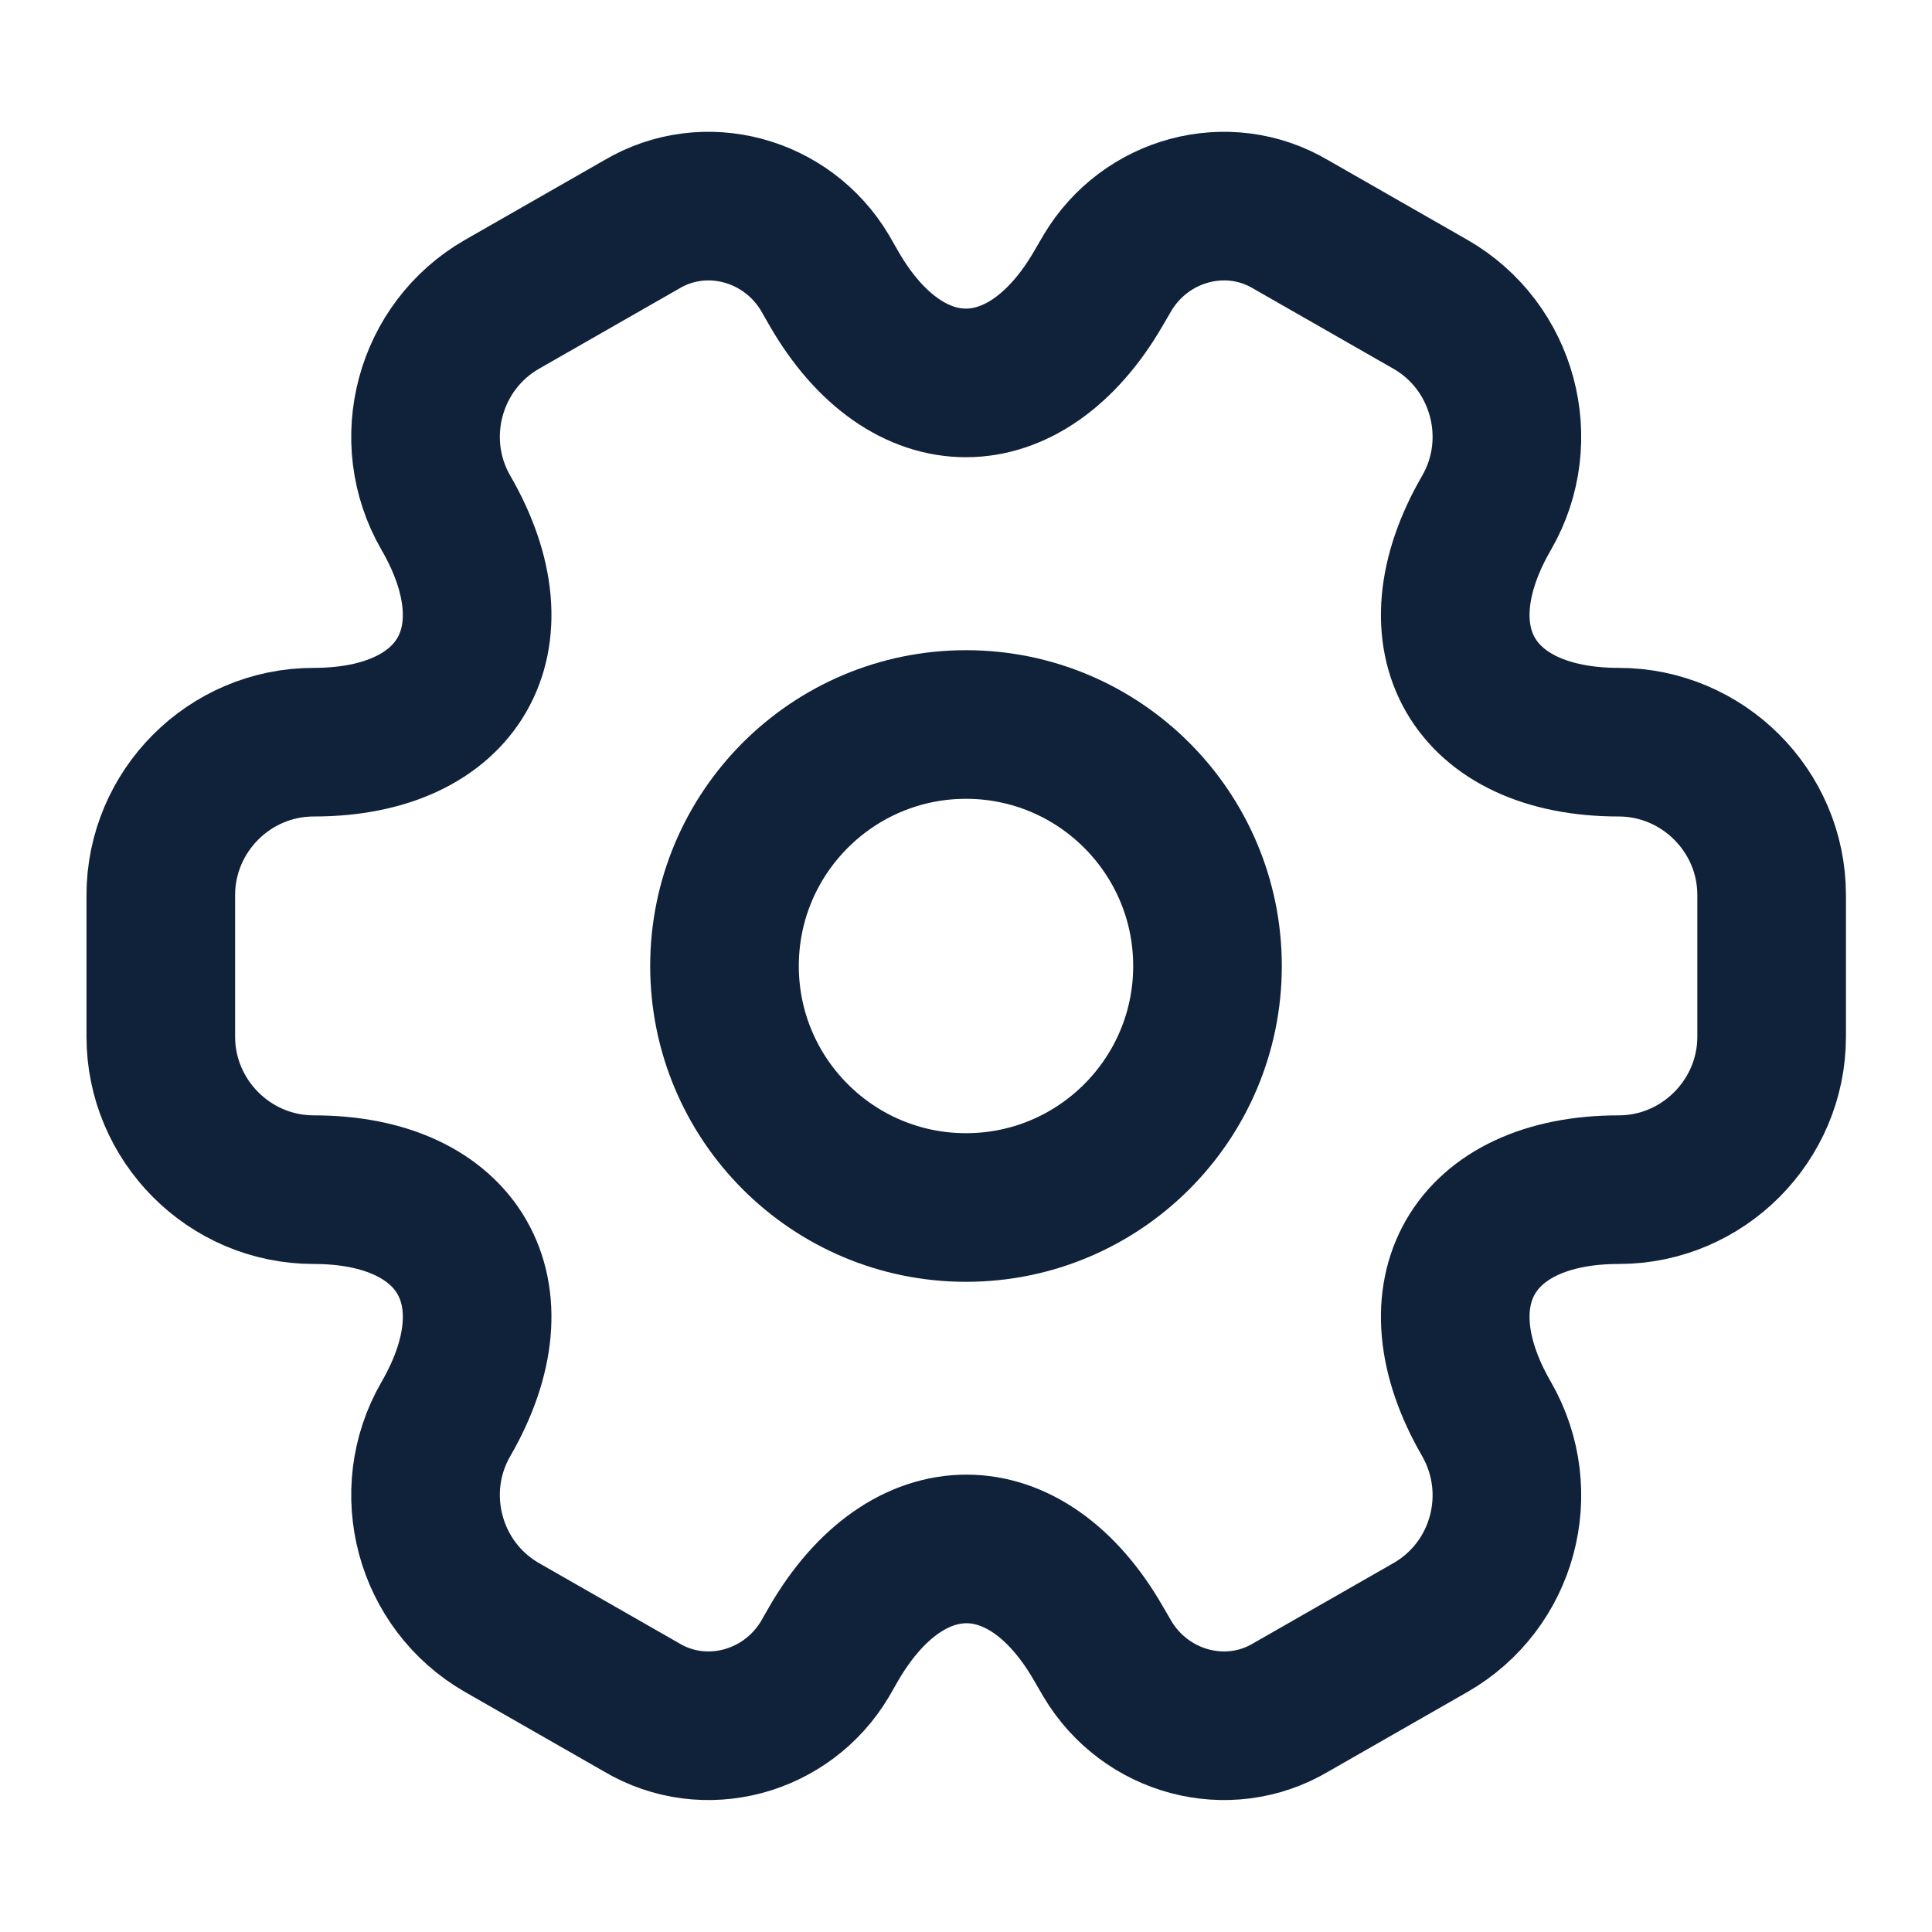 <svg width="13" height="13" viewBox="0 0 13 13" fill="none" xmlns="http://www.w3.org/2000/svg">
<path d="M6.5 8.125C7.397 8.125 8.125 7.397 8.125 6.5C8.125 5.603 7.397 4.875 6.5 4.875C5.603 4.875 4.875 5.603 4.875 6.5C4.875 7.397 5.603 8.125 6.5 8.125Z" stroke="#10213A" stroke-miterlimit="10" stroke-linecap="round" stroke-linejoin="round"/>
<path d="M1.082 6.976V6.023C1.082 5.459 1.542 4.994 2.111 4.994C3.092 4.994 3.492 4.3 3 3.45C2.718 2.962 2.886 2.329 3.379 2.047L4.316 1.511C4.744 1.256 5.296 1.408 5.551 1.836L5.61 1.939C6.098 2.789 6.9 2.789 7.392 1.939L7.452 1.836C7.707 1.408 8.259 1.256 8.687 1.511L9.624 2.047C10.117 2.329 10.285 2.962 10.003 3.45C9.51 4.3 9.911 4.994 10.892 4.994C11.455 4.994 11.921 5.454 11.921 6.023V6.976C11.921 7.539 11.46 8.005 10.892 8.005C9.911 8.005 9.51 8.699 10.003 9.549C10.285 10.042 10.117 10.67 9.624 10.952L8.687 11.488C8.259 11.743 7.707 11.591 7.452 11.163L7.392 11.06C6.905 10.21 6.103 10.21 5.61 11.06L5.551 11.163C5.296 11.591 4.744 11.743 4.316 11.488L3.379 10.952C2.886 10.67 2.718 10.037 3 9.549C3.492 8.699 3.092 8.005 2.111 8.005C1.542 8.005 1.082 7.539 1.082 6.976Z" stroke="#10213A" stroke-miterlimit="10" stroke-linecap="round" stroke-linejoin="round"/>
</svg>
